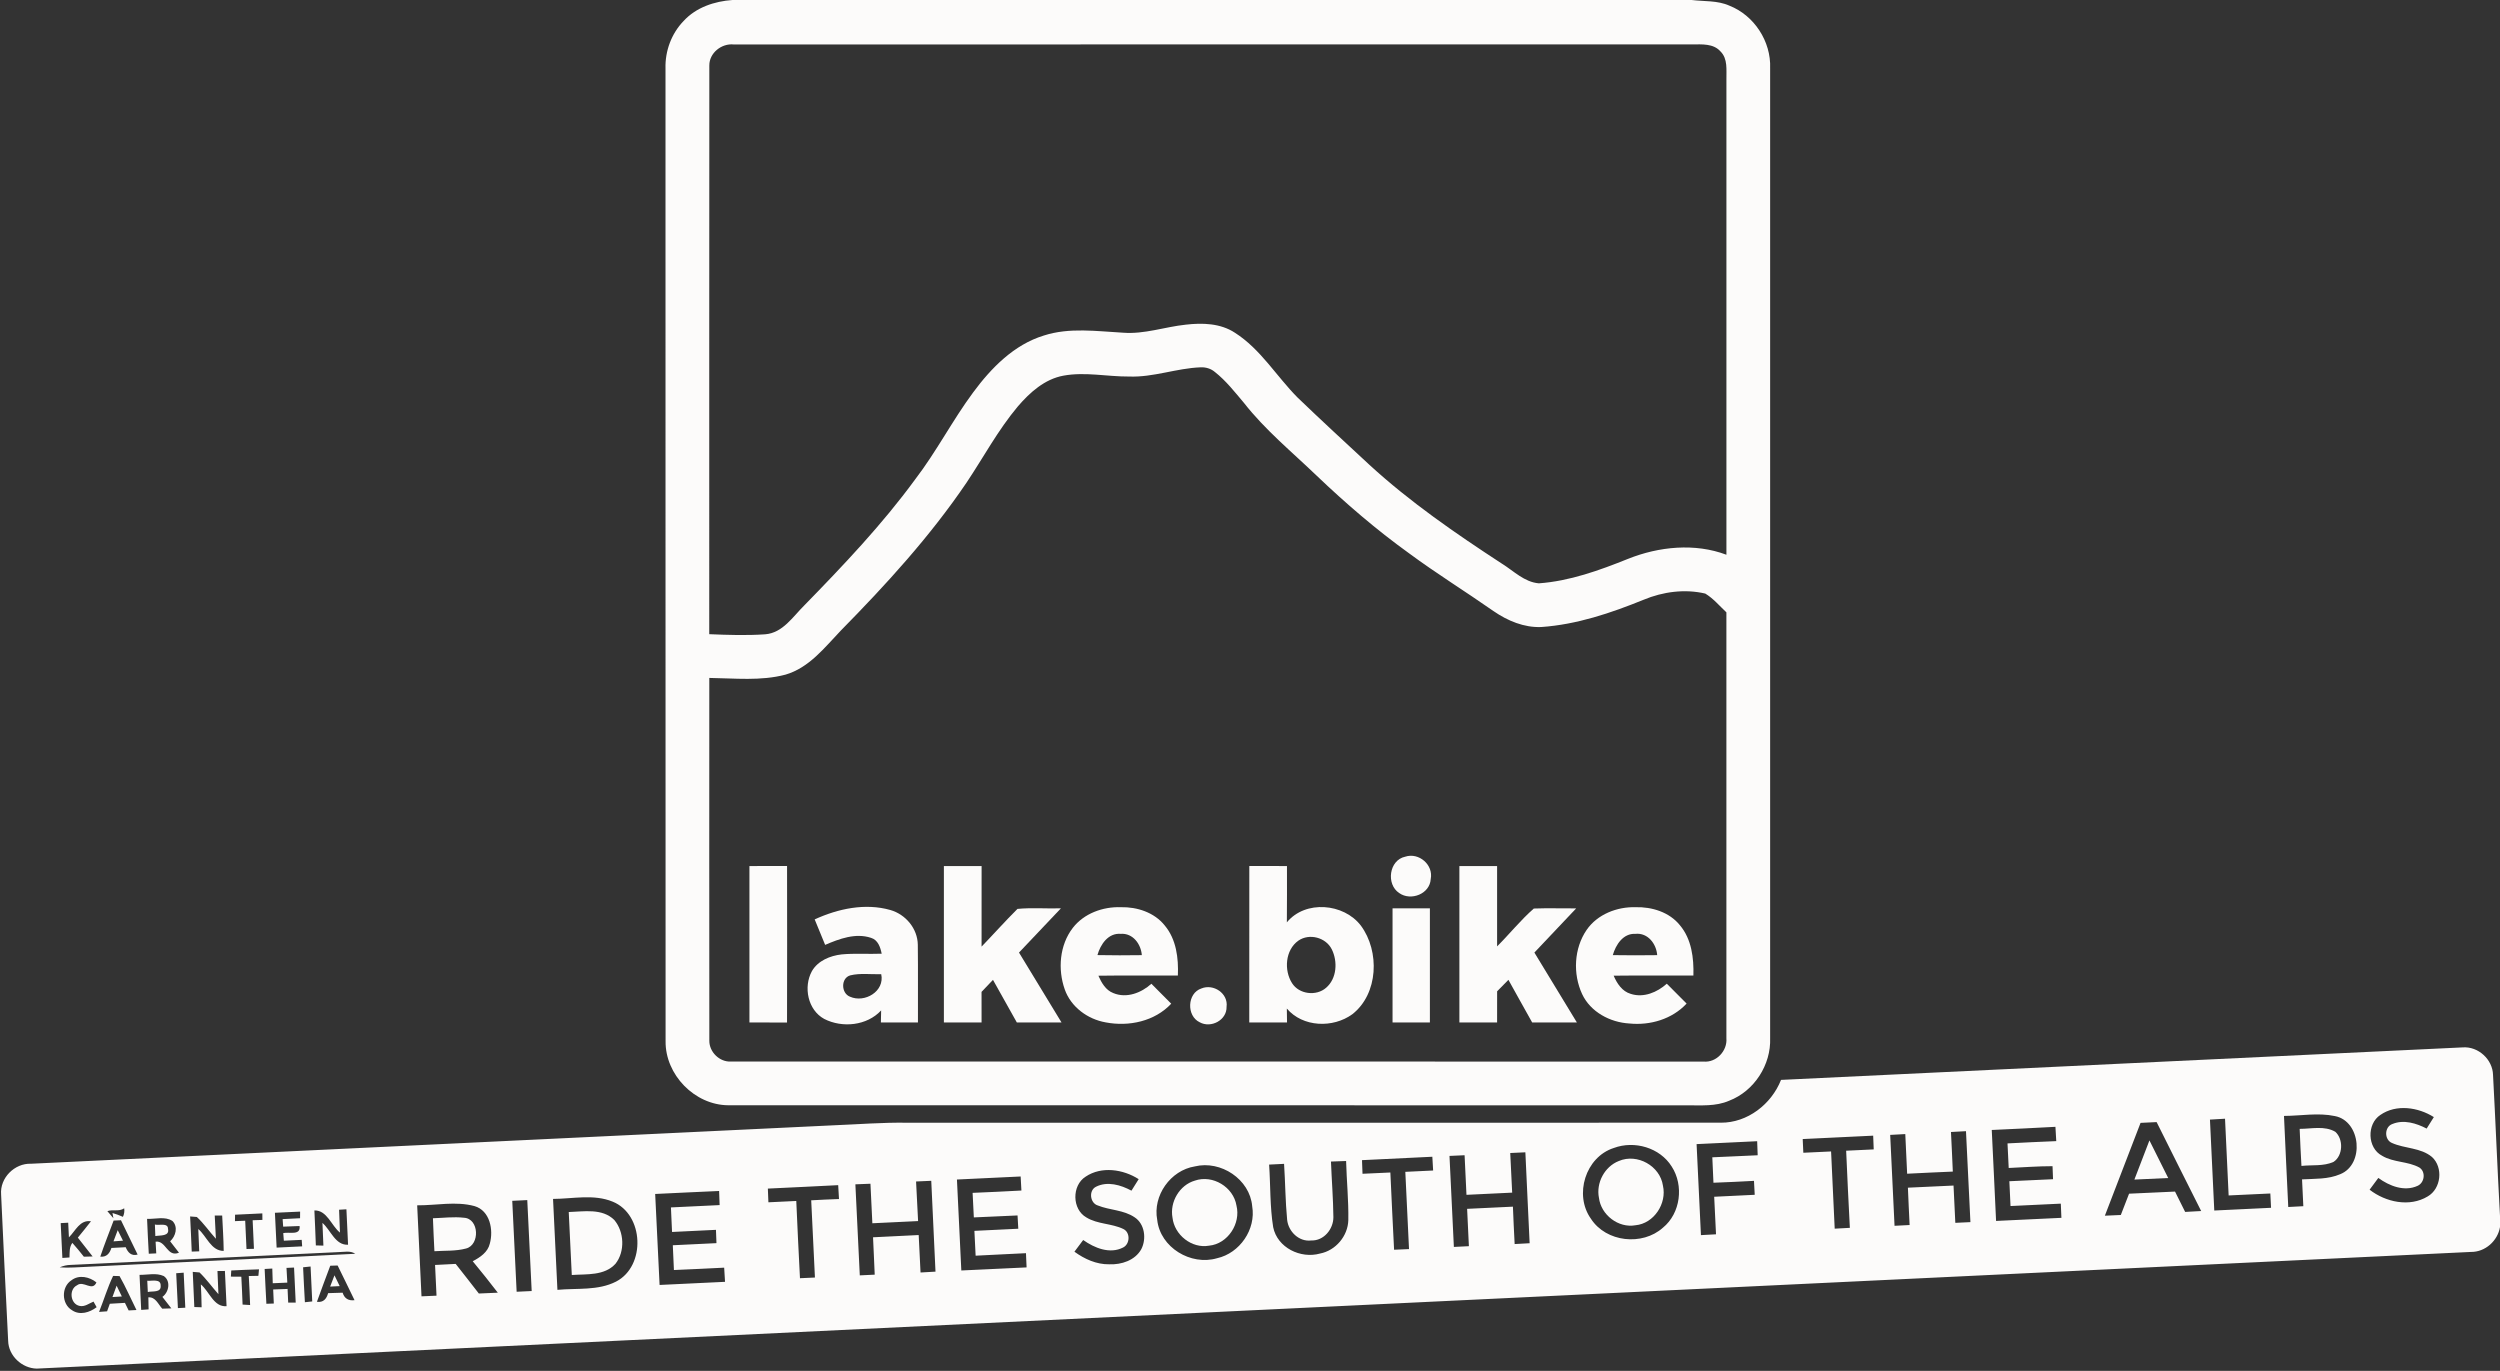 <?xml version="1.0" encoding="UTF-8" ?>
<!DOCTYPE svg PUBLIC "-//W3C//DTD SVG 1.1//EN" "http://www.w3.org/Graphics/SVG/1.1/DTD/svg11.dtd">
<svg width="879pt" height="482pt" viewBox="0 0 879 482" version="1.1" xmlns="http://www.w3.org/2000/svg">
<rect x="0" y="0" width="879" height="482" fill="#333333" stroke="none"/>
<g id="#fcfbfaff">
<path fill="#fcfbfa" opacity="1.00" d=" M 257.54 0.00 L 594.79 0.00 C 599.18 0.54 603.90 0.12 608.05 1.99 C 616.79 5.42 622.74 14.59 622.38 23.97 C 622.38 137.64 622.37 251.30 622.38 364.97 C 622.74 374.39 616.78 383.64 607.96 387.02 C 603.25 389.08 598.03 388.60 593.03 388.63 C 480.71 388.61 368.39 388.65 256.07 388.61 C 244.24 388.54 233.86 377.86 234.02 366.05 C 233.97 252.05 234.02 138.04 233.99 24.03 C 233.82 17.92 236.09 11.78 240.36 7.38 C 244.74 2.59 251.20 0.45 257.54 0.00 M 249.40 23.04 C 249.33 89.69 249.40 156.34 249.37 222.98 C 255.91 223.25 262.49 223.48 269.03 223.02 C 275.23 222.55 278.80 216.78 282.84 212.81 C 296.56 198.75 310.14 184.45 321.76 168.57 C 329.24 158.82 334.86 147.82 342.17 137.96 C 348.52 129.37 356.51 121.19 366.99 117.98 C 376.03 115.05 385.63 116.48 394.91 116.98 C 402.39 117.56 409.56 114.92 416.92 114.15 C 422.77 113.47 429.13 113.65 434.21 117.00 C 443.24 122.77 448.79 132.27 456.20 139.75 C 464.53 147.77 473.04 155.59 481.51 163.45 C 495.82 176.57 511.85 187.60 528.07 198.18 C 532.21 200.74 535.97 204.68 541.06 205.10 C 551.96 204.31 562.36 200.53 572.43 196.49 C 583.28 192.15 595.94 190.87 607.01 195.05 C 607.00 139.36 606.99 83.68 607.01 28.00 C 606.94 24.64 607.57 20.66 604.90 18.06 C 602.42 15.25 598.38 15.61 595.00 15.61 C 482.65 15.65 370.29 15.61 257.95 15.63 C 253.67 15.20 249.36 18.64 249.40 23.04 M 396.98 132.39 C 389.29 132.44 381.55 130.68 373.91 132.08 C 367.33 133.28 362.11 137.97 357.89 142.88 C 350.92 151.17 345.80 160.78 339.80 169.75 C 327.01 188.60 311.60 205.49 295.66 221.68 C 289.94 227.67 284.50 234.78 276.19 237.20 C 267.47 239.51 258.30 238.47 249.39 238.36 C 249.38 280.88 249.35 323.40 249.40 365.91 C 249.36 369.89 253.02 373.47 257.01 373.24 C 370.99 373.26 484.98 373.24 598.96 373.25 C 603.46 373.69 607.39 369.47 607.00 365.05 C 607.00 315.13 607.00 265.21 607.00 215.30 C 604.58 213.04 602.42 210.42 599.57 208.70 C 592.36 207.01 584.70 208.04 577.90 210.87 C 566.39 215.55 554.41 219.59 541.93 220.46 C 535.86 220.72 530.05 218.26 525.13 214.87 C 515.28 207.98 505.04 201.65 495.37 194.50 C 483.86 186.21 473.09 176.94 462.84 167.15 C 454.17 158.84 444.80 151.15 437.36 141.64 C 434.16 137.85 431.07 133.87 427.14 130.78 C 425.75 129.60 423.93 129.06 422.12 129.15 C 413.64 129.47 405.51 132.72 396.98 132.39 Z" />
<path fill="#fcfbfa" opacity="1.00" d=" M 494.08 301.21 C 498.89 299.63 504.06 304.09 503.04 309.09 C 502.75 314.31 496.05 316.90 491.97 314.00 C 487.28 310.94 488.38 302.40 494.08 301.21 Z" />
<path fill="#fcfbfa" opacity="1.00" d=" M 331.87 304.50 C 336.29 304.50 340.71 304.50 345.13 304.50 C 345.12 313.94 345.13 323.38 345.12 332.83 C 349.36 328.44 353.42 323.87 357.74 319.57 C 362.79 319.08 367.93 319.52 373.02 319.37 C 368.10 324.55 363.19 329.73 358.28 334.92 C 363.27 343.11 368.25 351.30 373.23 359.50 C 367.99 359.50 362.76 359.50 357.52 359.50 C 354.72 354.51 351.95 349.50 349.13 344.52 C 347.77 345.91 346.43 347.31 345.11 348.74 C 345.13 352.33 345.12 355.91 345.12 359.50 C 340.71 359.50 336.29 359.50 331.87 359.50 C 331.87 341.17 331.88 322.83 331.87 304.50 Z" />
<path fill="#fcfbfa" opacity="1.00" d=" M 263.50 359.50 C 263.50 341.17 263.50 322.83 263.50 304.50 C 267.91 304.50 272.32 304.51 276.73 304.49 C 276.76 322.83 276.78 341.17 276.72 359.52 C 272.31 359.49 267.91 359.50 263.50 359.50 Z" />
<path fill="#fcfbfa" opacity="1.00" d=" M 439.24 359.49 C 439.27 341.16 439.23 322.82 439.26 304.49 C 443.67 304.50 448.08 304.50 452.50 304.50 C 452.48 311.10 452.55 317.70 452.46 324.30 C 458.94 316.38 472.51 317.57 478.50 325.47 C 485.17 334.50 484.66 349.44 475.47 356.61 C 468.67 361.55 458.08 361.21 452.45 354.61 C 452.48 356.23 452.50 357.86 452.52 359.50 C 448.09 359.50 443.66 359.51 439.24 359.49 M 456.51 330.73 C 451.89 334.00 451.38 341.13 454.29 345.69 C 456.78 349.62 462.83 350.33 466.27 347.29 C 470.06 344.03 470.38 338.03 468.25 333.77 C 466.17 329.60 460.35 328.06 456.51 330.73 Z" />
<path fill="#fcfbfa" opacity="1.00" d=" M 513.12 304.50 C 517.54 304.50 521.95 304.50 526.38 304.50 C 526.38 313.92 526.37 323.33 526.38 332.75 C 530.76 328.39 534.65 323.50 539.29 319.44 C 544.25 319.25 549.22 319.43 554.18 319.39 C 549.29 324.57 544.38 329.74 539.49 334.92 C 544.45 343.12 549.46 351.30 554.43 359.50 C 549.19 359.50 543.95 359.50 538.71 359.50 C 535.94 354.49 533.11 349.52 530.36 344.51 C 529.05 345.86 527.73 347.21 526.39 348.54 C 526.36 352.19 526.37 355.84 526.38 359.50 C 521.96 359.50 517.54 359.50 513.12 359.50 C 513.12 341.17 513.12 322.83 513.12 304.50 Z" />
<path fill="#fcfbfa" opacity="1.00" d=" M 286.44 323.26 C 294.66 319.49 304.19 317.44 313.06 319.96 C 318.45 321.51 322.63 326.51 322.70 332.19 C 322.82 341.29 322.71 350.40 322.75 359.50 C 318.41 359.50 314.06 359.50 309.72 359.50 C 309.74 358.08 309.77 356.67 309.81 355.26 C 304.84 360.65 296.15 361.52 289.79 358.25 C 284.01 355.11 282.41 347.01 285.47 341.45 C 287.58 337.78 291.87 336.03 295.91 335.57 C 300.59 335.13 305.30 335.51 310.00 335.32 C 309.54 333.05 308.71 330.48 306.24 329.74 C 300.82 327.94 295.11 330.08 290.12 332.22 C 288.91 329.23 287.68 326.24 286.44 323.26 M 298.94 342.94 C 295.57 343.92 295.72 349.25 298.86 350.44 C 304.00 352.74 311.14 348.57 309.84 342.52 C 306.22 342.65 302.49 342.07 298.94 342.94 Z" />
<path fill="#fcfbfa" opacity="1.00" d=" M 377.20 326.24 C 381.14 321.15 387.77 318.76 394.08 318.97 C 399.80 318.84 405.87 320.80 409.53 325.41 C 413.60 330.27 414.40 336.88 414.14 343.00 C 404.82 343.04 395.50 342.92 386.19 343.06 C 387.29 345.54 388.76 348.15 391.45 349.17 C 396.10 351.11 401.29 349.10 404.83 345.89 C 407.15 348.22 409.49 350.54 411.80 352.90 C 406.01 359.10 396.91 361.04 388.77 359.47 C 382.43 358.37 376.55 354.07 374.37 347.89 C 371.87 340.82 372.53 332.29 377.20 326.24 M 385.86 335.81 C 391.06 335.92 396.26 335.90 401.47 335.83 C 401.17 331.95 398.33 328.03 394.07 328.34 C 389.65 327.97 386.91 332.06 385.86 335.81 Z" />
<path fill="#fcfbfa" opacity="1.00" d=" M 489.62 319.38 C 494.00 319.37 498.37 319.37 502.75 319.37 C 502.75 332.75 502.75 346.12 502.75 359.50 C 498.37 359.50 494.00 359.50 489.62 359.50 C 489.62 346.13 489.63 332.75 489.62 319.38 Z" />
<path fill="#fcfbfa" opacity="1.00" d=" M 557.87 326.94 C 561.66 321.46 568.52 318.80 575.04 318.97 C 580.79 318.81 586.95 320.69 590.66 325.32 C 594.77 330.19 595.58 336.84 595.40 342.99 C 586.05 343.04 576.71 342.93 567.36 343.05 C 568.53 345.79 570.34 348.58 573.38 349.45 C 577.92 350.92 582.67 348.90 586.05 345.87 C 588.38 348.19 590.71 350.50 593.01 352.86 C 587.92 358.33 580.21 360.60 572.89 359.86 C 566.11 359.47 559.23 355.82 556.27 349.51 C 552.98 342.40 553.40 333.45 557.87 326.94 M 567.06 335.82 C 572.26 335.91 577.47 335.90 582.67 335.83 C 582.38 331.85 579.38 327.90 575.03 328.34 C 570.70 328.11 568.11 332.16 567.06 335.82 Z" />
<path fill="#fcfbfa" opacity="1.00" d=" M 422.39 347.55 C 426.65 345.78 431.91 349.28 431.26 354.02 C 431.38 358.70 425.74 361.63 421.80 359.42 C 417.13 357.20 417.39 349.21 422.39 347.55 Z" />
<path fill="#fcfbfa" opacity="1.00" d=" M 626.21 379.69 C 706.13 375.93 786.04 372.00 865.95 368.26 C 871.37 367.88 876.42 372.52 876.55 377.94 C 877.44 394.47 878.08 411.00 879.00 427.52 L 879.00 431.43 C 878.18 436.31 873.80 440.23 868.80 440.18 C 583.50 453.87 298.20 467.46 12.91 481.20 C 7.73 481.10 2.99 476.70 2.87 471.45 C 1.99 454.30 1.18 437.13 0.39 419.98 C -0.09 414.15 5.15 408.94 10.92 409.17 C 104.96 404.67 198.99 400.17 293.02 395.66 C 301.67 395.32 310.32 394.61 318.99 394.75 C 414.34 394.75 509.70 394.75 605.05 394.74 C 614.43 394.79 622.82 388.24 626.21 379.69 M 836.94 392.01 C 832.10 395.19 832.33 403.63 837.52 406.35 C 841.55 408.79 846.60 408.25 850.68 410.52 C 852.97 412.03 852.49 415.82 850.04 416.93 C 845.39 419.09 840.09 416.99 836.22 414.16 C 835.19 415.54 834.15 416.91 833.15 418.30 C 838.80 422.68 847.19 424.53 853.57 420.67 C 858.33 417.93 859.10 410.50 855.10 406.81 C 851.12 403.47 845.56 403.90 841.02 401.87 C 838.24 400.73 838.31 396.17 841.19 395.19 C 845.16 393.56 849.57 394.92 853.21 396.81 C 854.04 395.46 854.89 394.11 855.74 392.77 C 850.23 389.30 842.53 388.13 836.94 392.01 M 803.05 392.36 C 803.50 403.04 804.07 413.71 804.55 424.38 C 806.30 424.28 808.07 424.18 809.85 424.10 C 809.69 420.95 809.54 417.81 809.40 414.67 C 813.88 414.41 818.59 414.68 822.81 412.85 C 831.42 409.44 830.15 394.16 820.94 392.41 C 815.05 391.16 809.00 392.33 803.05 392.36 M 777.02 393.65 C 777.54 404.30 778.05 414.96 778.54 425.62 C 785.19 425.28 791.84 424.96 798.50 424.66 C 798.40 422.98 798.33 421.30 798.25 419.63 C 793.36 419.88 788.48 420.12 783.59 420.32 C 783.19 411.33 782.72 402.33 782.32 393.34 C 780.54 393.45 778.78 393.54 777.02 393.65 M 740.07 427.44 C 741.93 427.35 743.80 427.27 745.68 427.19 C 746.62 424.69 747.58 422.19 748.58 419.70 C 753.96 419.48 759.35 419.18 764.74 418.96 C 765.92 421.35 767.11 423.72 768.30 426.11 C 770.17 426.00 772.04 425.90 773.93 425.80 C 768.66 415.40 763.49 404.95 758.27 394.53 C 756.38 394.61 754.49 394.70 752.62 394.80 C 748.44 405.68 744.25 416.55 740.07 427.44 M 700.30 397.30 C 700.80 407.96 701.35 418.62 701.82 429.28 C 709.47 428.92 717.13 428.54 724.79 428.19 C 724.71 426.52 724.64 424.86 724.58 423.20 C 718.68 423.50 712.79 423.79 706.90 424.04 C 706.73 421.14 706.60 418.23 706.49 415.32 C 711.61 415.11 716.72 414.84 721.85 414.61 C 721.78 413.08 721.73 411.55 721.67 410.03 C 716.52 410.03 711.39 410.43 706.26 410.66 C 706.09 407.78 705.96 404.90 705.84 402.02 C 711.55 401.73 717.26 401.44 722.98 401.22 C 722.87 399.54 722.78 397.86 722.69 396.19 C 715.23 396.63 707.76 396.93 700.30 397.30 M 685.96 398.01 C 686.18 402.65 686.43 407.29 686.61 411.93 C 681.25 412.14 675.90 412.42 670.55 412.68 C 670.34 408.03 670.11 403.39 669.90 398.74 C 668.12 398.84 666.35 398.93 664.59 399.03 C 665.12 409.68 665.64 420.33 666.12 430.99 C 667.88 430.90 669.64 430.81 671.42 430.72 C 671.22 426.34 670.98 421.97 670.82 417.59 C 676.16 417.34 681.51 417.08 686.86 416.84 C 687.09 421.21 687.28 425.58 687.49 429.95 C 689.25 429.87 691.02 429.78 692.80 429.70 C 692.25 419.04 691.79 408.38 691.24 397.72 C 689.47 397.81 687.71 397.90 685.96 398.01 M 633.83 400.49 C 633.90 402.09 633.97 403.70 634.05 405.31 C 637.30 405.15 640.55 405.00 643.81 404.85 C 644.21 413.90 644.69 422.94 645.08 432.00 C 646.85 431.90 648.63 431.82 650.41 431.71 C 649.93 422.67 649.50 413.63 649.11 404.59 C 652.34 404.44 655.56 404.28 658.80 404.13 C 658.73 402.51 658.66 400.91 658.61 399.30 C 650.35 399.69 642.09 400.08 633.83 400.49 M 596.52 402.27 C 597.03 412.94 597.55 423.60 598.05 434.27 C 599.81 434.17 601.57 434.07 603.35 433.98 C 603.12 429.58 602.92 425.18 602.71 420.78 C 607.45 420.53 612.20 420.30 616.96 420.09 C 616.86 418.45 616.77 416.82 616.70 415.19 C 611.95 415.43 607.20 415.70 602.45 415.85 C 602.32 412.87 602.19 409.89 602.05 406.91 C 607.37 406.71 612.68 406.40 618.00 406.19 C 617.92 404.54 617.85 402.89 617.82 401.25 C 610.71 401.58 603.61 401.93 596.52 402.27 M 567.41 403.63 C 557.45 406.82 553.36 420.10 559.38 428.53 C 564.72 436.77 577.43 438.13 584.67 431.67 C 590.91 426.59 592.09 416.81 587.77 410.15 C 583.60 403.49 574.66 400.93 567.41 403.63 M 531.00 405.40 C 531.24 410.04 531.45 414.69 531.68 419.33 C 526.32 419.58 520.96 419.84 515.61 420.10 C 515.38 415.46 515.15 410.82 514.95 406.18 C 513.17 406.26 511.40 406.34 509.64 406.42 C 510.16 417.08 510.67 427.75 511.18 438.42 C 512.94 438.33 514.70 438.24 516.46 438.16 C 516.26 433.78 516.05 429.40 515.84 425.03 C 521.20 424.75 526.57 424.50 531.94 424.26 C 532.10 428.64 532.33 433.03 532.55 437.41 C 534.30 437.30 536.05 437.21 537.82 437.12 C 537.35 426.46 536.78 415.81 536.32 405.15 C 534.54 405.23 532.77 405.32 531.00 405.40 M 478.88 407.91 C 478.93 409.50 478.99 411.09 479.06 412.70 C 482.32 412.58 485.58 412.43 488.85 412.25 C 489.28 421.30 489.68 430.36 490.16 439.41 C 491.91 439.33 493.65 439.25 495.41 439.18 C 495.01 430.12 494.57 421.07 494.11 412.02 C 497.37 411.86 500.63 411.69 503.89 411.55 C 503.78 409.93 503.69 408.32 503.61 406.71 C 495.37 407.12 487.12 407.50 478.88 407.91 M 467.97 408.40 C 468.22 414.92 468.75 421.44 468.82 427.97 C 468.82 432.17 465.45 436.31 461.04 436.15 C 456.74 436.69 453.00 433.03 452.56 428.90 C 451.93 422.36 451.91 415.77 451.48 409.21 C 449.72 409.29 447.97 409.38 446.22 409.47 C 446.73 416.80 446.48 424.22 447.65 431.48 C 449.12 438.70 457.31 442.67 464.15 440.74 C 469.64 439.67 473.92 434.59 474.07 429.00 C 474.19 422.06 473.47 415.14 473.29 408.21 C 471.51 408.27 469.74 408.34 467.97 408.40 M 420.09 410.11 C 411.55 411.49 405.24 420.38 406.88 428.92 C 407.93 438.62 418.69 445.09 427.89 442.40 C 435.90 440.63 441.67 432.24 440.27 424.10 C 439.44 414.61 429.21 407.88 420.09 410.11 M 381.71 413.71 C 376.80 416.80 376.90 425.21 381.99 428.06 C 385.94 430.48 390.86 430.12 394.98 432.12 C 397.49 433.33 397.33 437.40 394.89 438.62 C 390.21 441.03 384.81 438.79 380.85 435.99 C 379.82 437.36 378.80 438.72 377.77 440.10 C 381.33 442.69 385.53 444.60 390.01 444.53 C 394.29 444.71 399.09 443.16 401.28 439.21 C 403.15 435.61 402.52 430.34 398.94 428.01 C 395.08 425.38 390.19 425.54 385.98 423.84 C 383.22 422.99 382.71 418.57 385.35 417.26 C 389.35 415.23 394.09 416.62 397.82 418.64 C 398.66 417.29 399.51 415.93 400.36 414.59 C 394.91 411.11 387.31 409.95 381.71 413.71 M 336.46 414.72 C 336.96 425.38 337.46 436.04 338.00 446.70 C 345.65 446.35 353.30 445.95 360.95 445.62 C 360.87 443.95 360.79 442.28 360.73 440.62 C 354.83 440.94 348.93 441.17 343.03 441.50 C 342.90 438.59 342.76 435.68 342.60 432.77 C 347.74 432.50 352.88 432.28 358.03 432.02 C 357.93 430.45 357.85 428.90 357.77 427.35 C 352.64 427.54 347.52 427.86 342.40 428.04 C 342.25 425.16 342.12 422.29 341.97 419.41 C 347.69 419.18 353.41 418.90 359.13 418.59 C 359.04 416.94 358.95 415.29 358.86 413.65 C 351.40 414.02 343.93 414.35 336.46 414.72 M 322.09 415.41 C 322.36 420.05 322.55 424.69 322.80 429.33 C 317.43 429.58 312.07 429.85 306.72 430.10 C 306.48 425.47 306.26 420.84 306.05 416.20 C 304.28 416.27 302.51 416.34 300.75 416.41 C 301.28 427.08 301.76 437.75 302.30 448.42 C 304.05 448.33 305.80 448.25 307.55 448.17 C 307.39 443.79 307.14 439.41 306.96 435.03 C 312.31 434.75 317.66 434.52 323.01 434.24 C 323.24 438.63 323.42 443.02 323.66 447.41 C 325.41 447.30 327.16 447.21 328.92 447.11 C 328.47 436.46 327.88 425.82 327.43 415.17 C 325.64 415.24 323.87 415.33 322.09 415.41 M 269.98 417.91 C 270.04 419.51 270.11 421.12 270.17 422.73 C 273.44 422.58 276.70 422.44 279.97 422.26 C 280.36 431.31 280.80 440.36 281.27 449.42 C 283.02 449.33 284.77 449.25 286.53 449.18 C 286.10 440.13 285.68 431.08 285.22 422.03 C 288.47 421.85 291.73 421.69 294.99 421.58 C 294.89 419.95 294.80 418.32 294.71 416.70 C 286.47 417.15 278.22 417.49 269.98 417.91 M 230.36 419.80 C 230.91 430.46 231.38 441.12 231.91 451.79 C 239.58 451.42 247.25 451.03 254.92 450.69 C 254.81 449.03 254.71 447.37 254.62 445.71 C 248.73 445.99 242.84 446.31 236.95 446.54 C 236.81 443.63 236.68 440.73 236.56 437.83 C 241.67 437.60 246.79 437.35 251.91 437.09 C 251.84 435.52 251.78 433.96 251.73 432.41 C 246.59 432.66 241.44 432.88 236.29 433.16 C 236.18 430.28 236.04 427.40 235.90 424.53 C 241.61 424.23 247.31 423.96 253.02 423.71 C 252.96 422.05 252.89 420.40 252.84 418.75 C 245.34 419.06 237.85 419.46 230.36 419.80 M 194.45 421.54 C 194.96 432.20 195.46 442.86 195.99 453.51 C 202.87 452.86 210.26 453.86 216.62 450.60 C 227.14 445.16 226.46 426.97 215.41 422.50 C 208.75 419.76 201.40 421.51 194.45 421.54 M 180.11 422.21 C 180.65 432.87 181.12 443.53 181.65 454.18 C 183.41 454.09 185.18 454.01 186.94 453.93 C 186.41 443.27 185.94 432.61 185.39 421.95 C 183.62 422.03 181.86 422.13 180.11 422.21 M 146.68 423.79 C 147.17 434.45 147.69 445.12 148.20 455.79 C 149.96 455.70 151.72 455.63 153.48 455.56 C 153.33 451.95 153.14 448.35 152.97 444.76 C 155.38 444.63 157.80 444.50 160.22 444.39 C 162.94 447.86 165.68 451.31 168.36 454.80 C 170.59 454.71 172.81 454.62 175.03 454.51 C 172.15 450.77 169.22 447.08 166.21 443.45 C 168.80 442.10 171.51 440.29 172.22 437.26 C 173.56 432.43 172.29 425.65 166.82 424.06 C 160.25 422.28 153.37 423.84 146.68 423.79 M 37.75 425.84 C 38.28 426.47 39.34 427.71 39.87 428.33 L 39.55 426.49 C 40.80 426.85 42.02 427.32 43.22 427.84 C 43.67 426.89 43.82 425.89 43.67 424.84 C 41.85 426.10 39.71 425.13 37.75 425.84 M 119.22 425.34 C 119.31 428.02 119.42 430.69 119.53 433.38 C 116.48 430.92 114.99 425.47 110.54 425.59 C 110.69 429.69 110.95 433.78 111.05 437.89 C 111.72 437.90 113.05 437.94 113.71 437.96 C 113.61 435.29 113.50 432.63 113.37 429.97 C 116.33 432.55 117.86 437.87 122.38 437.65 C 122.21 433.50 122.00 429.34 121.80 425.19 C 121.15 425.23 119.87 425.30 119.22 425.34 M 96.66 426.41 C 96.86 430.49 97.03 434.58 97.26 438.66 C 100.25 438.51 103.25 438.37 106.24 438.22 C 106.20 437.65 106.12 436.50 106.08 435.93 C 103.99 436.02 101.90 436.12 99.80 436.23 C 99.75 435.56 99.65 434.23 99.59 433.56 C 101.66 433.04 105.77 434.55 105.33 431.07 C 103.40 431.12 101.48 431.21 99.56 431.29 C 99.51 430.63 99.42 429.31 99.37 428.64 C 101.41 428.53 103.45 428.43 105.50 428.33 C 105.50 427.75 105.51 426.59 105.52 426.00 C 102.56 426.14 99.61 426.29 96.66 426.41 M 82.65 427.09 C 82.64 427.65 82.62 428.78 82.61 429.35 C 83.81 429.30 85.01 429.25 86.21 429.21 C 86.34 432.52 86.51 435.83 86.67 439.15 C 87.32 439.13 88.63 439.09 89.29 439.08 C 89.14 435.73 88.96 432.38 88.83 429.04 C 89.69 429.01 91.40 428.95 92.26 428.92 C 92.26 428.35 92.25 427.20 92.24 426.63 C 89.04 426.79 85.85 426.95 82.65 427.09 M 51.71 428.55 C 51.89 432.64 52.07 436.72 52.31 440.81 C 52.97 440.78 54.28 440.72 54.94 440.69 C 54.86 439.31 54.78 437.94 54.71 436.57 C 58.42 436.08 58.73 442.16 62.93 440.45 C 61.91 439.09 60.87 437.76 59.82 436.44 C 61.78 434.67 62.68 431.39 60.66 429.32 C 58.05 427.56 54.66 428.68 51.71 428.55 M 66.85 427.70 C 67.03 431.82 67.27 435.94 67.41 440.06 C 68.07 440.04 69.39 439.99 70.05 439.97 C 69.94 437.35 69.82 434.73 69.72 432.12 C 72.68 434.66 74.21 439.84 78.65 439.82 C 78.60 435.66 78.32 431.52 78.12 427.37 C 77.47 427.38 76.16 427.38 75.50 427.38 C 75.63 430.10 75.77 432.83 75.91 435.55 C 73.62 433.05 71.70 430.19 69.21 427.89 C 68.62 427.84 67.44 427.74 66.85 427.70 M 39.95 429.15 C 38.38 433.37 36.69 437.56 35.26 441.84 C 37.49 442.07 38.57 440.66 39.17 438.78 C 40.84 438.68 42.52 438.60 44.19 438.52 C 44.97 440.37 46.17 441.72 48.39 441.11 C 46.48 437.07 44.43 433.09 42.54 429.04 C 41.89 429.06 40.59 429.12 39.95 429.15 M 21.34 430.05 C 21.57 434.13 21.76 438.21 21.93 442.29 C 22.56 442.25 23.81 442.17 24.43 442.13 C 24.51 440.36 24.31 438.50 25.44 437.00 C 26.85 438.57 28.19 440.20 29.49 441.86 C 30.51 441.82 31.54 441.79 32.57 441.77 C 30.83 439.56 29.09 437.36 27.37 435.15 C 28.93 433.24 30.49 431.34 31.99 429.40 C 28.07 428.80 26.55 432.78 24.23 435.05 C 24.14 433.33 24.06 431.61 23.98 429.90 C 23.32 429.94 22.00 430.01 21.34 430.05 M 24.89 444.74 C 23.54 444.75 22.22 445.07 20.98 445.60 C 22.65 445.73 24.32 445.72 25.98 445.64 C 58.96 443.98 91.94 442.55 124.91 440.83 C 123.15 439.62 120.99 440.23 119.01 440.24 C 87.64 441.77 56.26 443.27 24.89 444.74 M 100.73 445.79 C 100.83 447.51 100.92 449.24 101.02 450.97 C 99.31 451.04 97.60 451.11 95.90 451.19 C 95.85 449.46 95.79 447.74 95.74 446.02 C 95.07 446.06 93.72 446.13 93.05 446.17 C 93.25 450.25 93.42 454.33 93.66 458.41 C 94.31 458.39 95.61 458.34 96.27 458.32 C 96.19 456.67 96.12 455.03 96.05 453.38 C 97.74 453.32 99.42 453.25 101.11 453.19 C 101.18 454.79 101.26 456.39 101.33 458.00 C 101.99 458.00 103.31 458.00 103.97 458.00 C 103.79 453.89 103.58 449.78 103.39 445.67 C 102.50 445.70 101.62 445.74 100.73 445.79 M 116.12 445.03 C 114.57 449.26 112.92 453.46 111.43 457.71 C 113.69 458.05 114.82 456.66 115.37 454.67 C 117.07 454.60 118.77 454.54 120.47 454.51 C 121.08 456.55 122.55 457.42 124.65 457.14 C 122.71 453.06 120.68 449.02 118.71 444.95 C 118.06 444.97 116.77 445.01 116.12 445.03 M 81.31 446.70 C 81.28 447.24 81.21 448.32 81.18 448.86 C 82.40 448.87 83.63 448.87 84.85 448.89 C 85.01 452.15 85.19 455.42 85.29 458.69 C 85.95 458.73 87.27 458.81 87.94 458.85 C 87.83 455.44 87.66 452.05 87.47 448.65 C 88.32 448.63 90.01 448.60 90.85 448.58 C 90.91 448.01 91.01 446.87 91.06 446.30 C 87.81 446.38 84.56 446.55 81.31 446.70 M 106.57 445.58 C 106.78 449.67 106.94 453.77 107.20 457.86 C 107.85 457.79 109.14 457.65 109.78 457.59 C 109.60 453.49 109.40 449.39 109.20 445.30 C 108.54 445.37 107.23 445.51 106.57 445.58 M 61.95 447.67 C 62.13 451.76 62.33 455.84 62.55 459.93 C 63.20 459.89 64.50 459.83 65.15 459.79 C 64.98 455.68 64.77 451.57 64.58 447.47 C 63.70 447.53 62.83 447.60 61.95 447.67 M 76.46 446.89 C 76.58 449.60 76.69 452.31 76.80 455.03 C 74.54 452.52 72.59 449.73 70.15 447.39 C 69.56 447.34 68.37 447.24 67.77 447.19 C 67.94 451.31 68.17 455.43 68.32 459.55 C 68.97 459.57 70.25 459.62 70.89 459.64 C 70.87 456.96 70.75 454.27 70.62 451.60 C 73.64 454.08 75.11 459.62 79.66 459.26 C 79.49 455.13 79.26 451.00 79.08 446.87 C 78.43 446.88 77.12 446.89 76.46 446.89 M 49.06 448.24 C 49.22 452.34 49.42 456.45 49.64 460.56 C 50.51 460.49 51.38 460.43 52.25 460.38 C 52.21 458.96 52.17 457.55 52.16 456.14 C 54.71 455.96 55.61 458.59 57.05 460.13 C 57.85 460.11 59.45 460.06 60.25 460.03 C 59.20 458.68 58.15 457.34 57.10 455.99 C 59.41 454.34 60.12 450.39 57.58 448.66 C 54.91 447.45 51.88 448.28 49.06 448.24 M 25.13 450.14 C 21.49 452.46 21.60 458.51 25.33 460.68 C 28.09 462.57 31.54 461.46 33.98 459.61 C 33.62 458.95 33.25 458.29 32.88 457.64 C 31.32 458.27 29.79 459.56 27.99 459.16 C 24.71 458.51 24.12 453.35 27.09 451.90 C 29.38 450.10 32.45 454.26 33.91 450.90 C 31.47 448.93 27.78 448.10 25.13 450.14 M 34.83 461.27 C 35.54 461.22 36.95 461.11 37.65 461.06 C 37.89 460.39 38.37 459.07 38.61 458.40 C 40.38 458.29 42.15 458.19 43.93 458.09 C 44.36 458.97 44.80 459.86 45.23 460.75 C 45.92 460.71 47.29 460.64 47.98 460.60 C 45.99 456.63 44.23 452.53 42.03 448.67 C 41.47 448.65 40.34 448.62 39.77 448.61 C 37.80 452.69 36.53 457.07 34.83 461.27 Z" />
<path fill="#fcfbfa" opacity="1.00" d=" M 808.56 396.91 C 812.69 396.92 817.29 395.72 821.08 397.93 C 824.00 400.51 823.83 406.34 820.48 408.52 C 816.96 410.12 812.93 409.52 809.19 409.94 C 808.94 405.59 808.74 401.25 808.56 396.91 Z" />
<path fill="#fcfbfa" opacity="1.00" d=" M 755.74 400.97 C 757.93 405.38 760.15 409.78 762.34 414.19 C 758.37 414.35 754.41 414.56 750.45 414.74 C 752.21 410.15 754.00 405.57 755.74 400.97 Z" />
<path fill="#fcfbfa" opacity="1.00" d=" M 569.18 408.21 C 575.65 405.43 583.68 409.93 584.69 416.88 C 586.13 423.14 581.54 430.20 575.03 430.80 C 569.02 431.87 562.92 427.16 562.19 421.16 C 561.13 415.91 564.17 410.16 569.18 408.21 Z" />
<path fill="#fcfbfa" opacity="1.00" d=" M 420.13 415.10 C 426.39 412.94 433.67 417.36 434.74 423.86 C 436.34 430.18 431.69 437.36 425.10 437.98 C 419.01 439.07 412.92 434.18 412.25 428.14 C 411.23 422.64 414.71 416.66 420.13 415.10 Z" />
<path fill="#fcfbfa" opacity="1.00" d=" M 199.97 426.15 C 205.31 425.98 211.75 424.76 215.97 428.93 C 219.50 433.09 219.82 440.05 216.39 444.36 C 212.50 448.62 206.26 447.92 201.04 448.29 C 200.66 440.91 200.34 433.53 199.97 426.15 Z" />
<path fill="#fcfbfa" opacity="1.00" d=" M 152.22 428.34 C 155.85 428.23 159.49 427.74 163.12 428.16 C 168.50 428.43 168.80 437.73 163.85 438.98 C 160.24 439.95 156.44 439.67 152.74 439.93 C 152.57 436.07 152.34 432.21 152.22 428.34 Z" />
<path fill="#fcfbfa" opacity="1.00" d=" M 54.46 430.55 C 55.90 430.93 59.08 429.84 59.07 432.05 C 59.70 434.76 56.25 434.28 54.62 434.60 C 54.56 433.24 54.51 431.89 54.46 430.55 Z" />
<path fill="#fcfbfa" opacity="1.00" d=" M 41.39 432.53 C 42.01 433.75 42.62 434.98 43.24 436.22 C 42.12 436.28 41.01 436.37 39.90 436.46 C 40.40 435.15 40.89 433.83 41.39 432.53 Z" />
<path fill="#fcfbfa" opacity="1.00" d=" M 116.08 452.36 C 116.59 451.04 117.09 449.72 117.60 448.40 C 118.21 449.66 118.83 450.93 119.44 452.20 C 118.31 452.24 117.19 452.30 116.08 452.36 Z" />
<path fill="#fcfbfa" opacity="1.00" d=" M 51.78 450.31 C 53.39 450.47 56.59 449.49 56.49 452.06 C 56.72 454.60 53.57 453.87 51.97 454.27 C 51.90 452.94 51.84 451.62 51.78 450.31 Z" />
<path fill="#fcfbfa" opacity="1.00" d=" M 41.00 452.04 C 41.61 453.30 42.22 454.57 42.84 455.84 C 41.74 455.90 40.64 455.97 39.54 456.04 C 40.03 454.70 40.51 453.36 41.00 452.04 Z" />
</g>
</svg>
